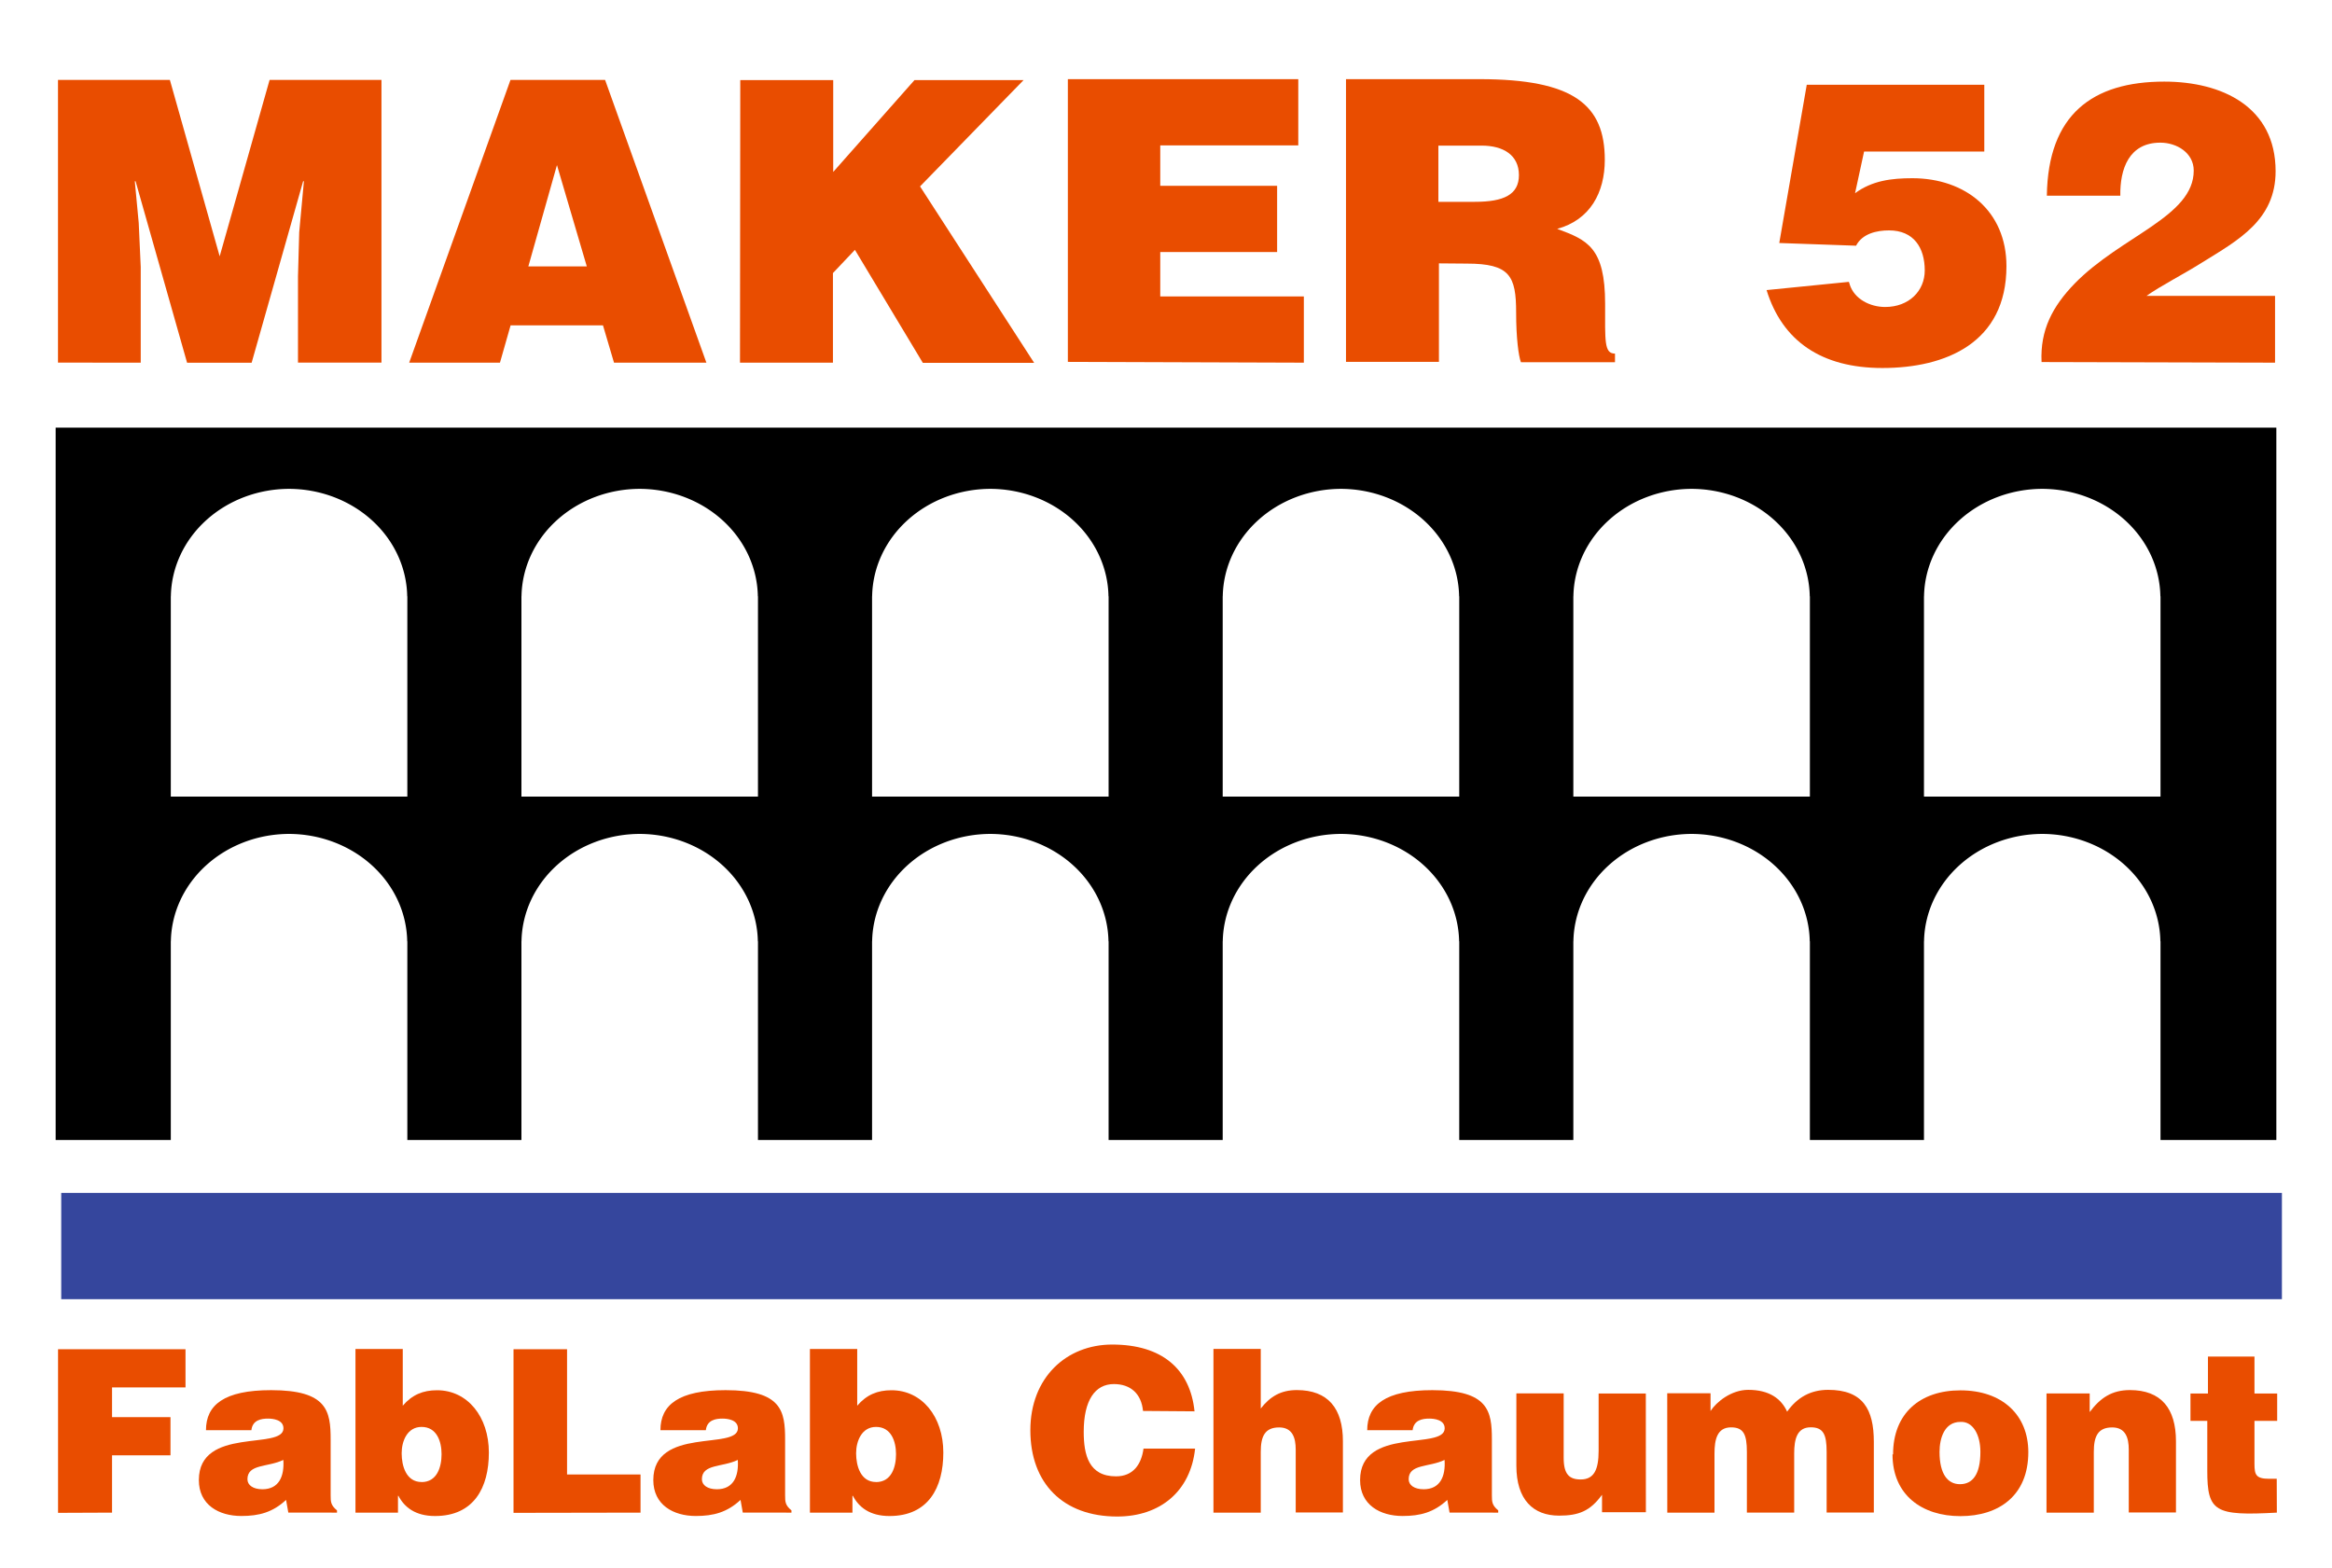 <svg width="418" height="281" version="1.2" viewBox="0 0 419 280" xmlns="http://www.w3.org/2000/svg" xmlns:xlink="http://www.w3.org/1999/xlink">
 <title>Logo Maker 52 - FabLab Chaumont</title>
 <defs>
  <symbol id="mmaj" overflow="visible">
   <path d="m19.2 0v-17.2l-.36-7.91-.703-7.48h.141l9.25 32.6h11.6l9.25-32.6h.14l-.843 9.17-.219 7.91v15.5h15v-50.8h-20.1l-8.97 31.7-8.95-31.7h-20.1v50.8z"/>
  </symbol>
  <symbol id="s" overflow="visible">
   <path d="m32.7-17.3h-10.5l5.14-18.2zm-15.6 17.3 1.91-6.7h16.6l1.98 6.7h16.6l-18.2-50.8h-17l-18.2 50.8z"/>
  </symbol>
  <symbol id="r" overflow="visible">
   <path d="m5.3 0h16.7v-16.1l3.95-4.17 12.2 20.3h20l-20.5-31.7 18.6-19.1h-19.6l-14.6 16.5v-16.5h-16.7z"/>
  </symbol>
  <symbol id="q" overflow="visible">
   <path d="m47.8 0v-11.9h-25.8v-7.98h21v-11.9h-21v-7.26h24.8v-11.9h-41.4v50.8z"/>
  </symbol>
  <symbol id="p" overflow="visible">
   <path d="m21-39h7.77c3.88 0 6.7 1.69 6.7 5.3 0 3.53-2.75 4.8-7.91 4.8h-6.56zm5.08 21.2c7.77 0 8.89 2.19 8.89 8.83 0 4.52.438 7.77.86 8.89h16.9v-1.55c-1.97 0-1.77-2.27-1.77-8.91 0-10.2-3.23-11.5-8.61-13.5 5.94-1.62 8.55-6.56 8.55-12.4 0-9.88-5.58-14.5-22.5-14.5h-24v50.8h16.7v-17.7z"/>
  </symbol>
  <symbol id="n" overflow="visible">
   <path d="m3.81-21.5 13.8.484c1.13-2.19 3.74-2.75 5.92-2.75 4.45 0 6.42 3.11 6.42 7.2 0 3.67-2.83 6.56-7.12 6.56-2.69 0-5.52-1.41-6.36-4.03 0-.14-.14-.344-.14-.485l-14.8 1.48c2.83 9.17 9.88 14 20.8 14 11.4 0 22.3-4.52 22.3-18.3 0-9.95-7.41-15.8-16.9-15.8-3.75 0-7.2.422-10.3 2.69l1.62-7.48h21.6v-12h-31.9z"/>
  </symbol>
  <symbol id="m" overflow="visible">
   <path d="m45.8 0v-12h-23.1c2.61-1.84 6.42-3.75 10-6 6.5-4.03 13.2-7.62 13.2-16.4 0-11.6-9.67-16.1-20-16.1-12.9 0-20.9 5.92-21.1 20.5h13.2c-.078-4.8 1.55-9.53 7.19-9.53 2.97 0 6 1.84 6 5.02 0 8.27-13 11.7-21.4 20.3-3.96 4.09-6.22 8.34-5.94 14.1z"/>
  </symbol>
  <symbol id="l" overflow="visible">
   <path d="m12.7 0v-10.3h10.5v-6.86h-10.5v-5.34h13.2v-6.86h-22.9v29.4z"/>
  </symbol>
  <symbol id="a" overflow="visible">
   <path d="m25.9 0v-.406c-1.11-.906-1.14-1.52-1.14-2.74v-10c0-5.11-.61-8.86-10.7-8.86-8.45 0-11.7 2.66-11.7 7.19h8.16c.203-1.84 1.8-2.08 2.98-2.08.89 0 2.78.203 2.78 1.75 0 4-15.2-.406-15.2 9.3 0 4.45 3.59 6.45 7.64 6.45 3.17 0 5.63-.656 8.03-2.89l.406 2.28zm-13.4-4.2c-1.67 0-2.69-.734-2.69-1.8 0-2.78 3.67-2.12 6.45-3.47.203 2.94-.782 5.27-3.77 5.27z"/>
  </symbol>
  <symbol id="b" overflow="visible">
   <path d="m10.5-29.4h-8.5v29.4h7.64v-3.02h.079c1.06 2.03 3.02 3.63 6.58 3.63 6.97 0 9.67-5.09 9.67-11.4 0-6.45-3.84-11.2-9.31-11.2-2.53 0-4.48.813-6.16 2.78zm3.38 23.9c-2.77 0-3.58-2.89-3.58-5.17 0-2.2 1.02-4.73 3.58-4.73 2.73 0 3.59 2.61 3.59 4.89 0 2.33-.813 5.02-3.59 5.02z"/>
  </symbol>
  <symbol id="h" overflow="visible">
   <path d="m26 0v-6.86h-13.2v-22.5h-9.62v29.4z"/>
  </symbol>
  <symbol id="f" overflow="visible">
   <path d="m30.3-18.2c-.781-7.56-5.8-12-14.8-12-8.2 0-14.7 5.91-14.7 15.4 0 9.55 5.89 15.5 15.6 15.5 7.77 0 13.2-4.58 14-12.2h-9.27c-.375 2.81-1.84 4.98-4.94 4.98-4.91 0-5.8-3.88-5.8-8 0-5.67 2.03-8.58 5.42-8.58 3.03 0 4.94 1.77 5.23 4.83z"/>
  </symbol>
  <symbol id="e" overflow="visible">
   <path d="m1.95 0h8.5v-10.9c0-2.73.688-4.41 3.3-4.41 2.41 0 2.98 1.88 2.98 3.98v11.3h8.48v-12.8c0-5.88-2.66-9.19-8.28-9.19-2.86 0-4.78 1.14-6.48 3.31v-10.7h-8.5z"/>
  </symbol>
  <symbol id="d" overflow="visible">
   <path d="m25.2-21.4h-8.48v10.3c0 3.3-.782 5.14-3.22 5.14-2.05 0-3.06-.937-3.06-3.87v-11.6h-8.5v13c0 6.11 3.03 8.97 7.67 8.97 3.52 0 5.59-.813 7.72-3.75v3.14h7.88z"/>
  </symbol>
  <symbol id="c" overflow="visible">
   <path d="m1.84 0h8.48v-10.6c0-2.56.485-4.72 2.98-4.72 2.23 0 2.84 1.25 2.84 4.41v10.9h8.5v-10.6c0-2.56.485-4.72 2.97-4.72 2.25 0 2.86 1.25 2.86 4.41v10.9h8.48v-12.7c0-5.83-1.95-9.34-8.2-9.34-3.14 0-5.55 1.34-7.38 3.92-1.03-2.28-3.14-3.92-6.98-3.92-3.06 0-5.72 2.17-6.78 3.8v-3.19h-7.78z"/>
  </symbol>
  <symbol id="k" overflow="visible">
   <path d="m13.7-16.3c2.2-.125 3.59 2.23 3.59 5.39 0 4.03-1.39 5.8-3.67 5.8-2.17 0-3.67-1.77-3.67-5.8 0-2.42.86-5.39 3.75-5.39zm-12.2 5.83c0 7.31 5.31 11.1 12.2 11.1s12.2-3.67 12.2-11.5c0-6.66-4.66-11.1-12.2-11.1-7.22 0-12.1 4.12-12.1 11.5z"/>
  </symbol>
  <symbol id="j" overflow="visible">
   <path d="m1.95 0h8.5v-10.9c0-2.73.688-4.41 3.3-4.41 2.41 0 2.98 1.88 2.98 3.98v11.3h8.48v-12.8c0-5.88-2.66-9.19-8.28-9.19-3.22 0-5.31 1.39-7.22 3.95v-3.34h-7.76z"/>
  </symbol>
  <symbol id="i" overflow="visible">
   <path d="m16.1-6.08h-1.34c-2.38 0-2.66-.703-2.66-2.66v-7.75h4.08v-4.91h-4.08v-6.64h-8.36v6.64h-3.14v4.91h3.02v8.94c-.001 7.39 1.34 8.16 12.5 7.55z"/>
  </symbol>
 </defs>
 <g transform="translate(-193 -44)">
  <g transform="translate(1118 344)">
   <rect x="-924" y="-301" width="419" height="281" fill="#fff"/>
   <path d="m-914-86.5h399v19.1h-399z" fill="#35469d"/>
   <use transform="translate(-1015 -428)" x="96.085" y="192.327" width="100%" height="100%" fill="#e94d00" xlink:href="#mmaj"/>
   <use transform="translate(-1015 -428)" x="162.731" y="192.327" width="100%" height="100%" fill="#e94d00" xlink:href="#s"/>
   <use transform="translate(-1015 -428)" x="217.658" y="192.327" width="100%" height="100%" fill="#e94d00" xlink:href="#r"/>
   <use transform="translate(-1015 -428)" x="276.467" y="192.327" width="100%" height="100%" fill="#e94d00" xlink:href="#q"/>
   <use transform="translate(-1015 -428)" x="327.441" y="192.327" width="100%" height="100%" fill="#e94d00" xlink:href="#p"/>
   <use transform="translate(-897 -114)" x="382.367" y="192.327" width="100%" height="100%" fill="#e94d00" xlink:href="#o"/>
   <use transform="translate(-1015 -428)" x="405.877" y="192.327" width="100%" height="100%" fill="#e94d00" xlink:href="#n"/>
   <use transform="translate(-1015 -428)" x="452.967" y="192.327" width="100%" height="100%" fill="#e94d00" xlink:href="#m"/>
   <use transform="translate(-1015 -432)" x="97.431" y="402.95" width="100%" height="100%" fill="#e94d00" xlink:href="#l"/>
   <use transform="translate(-1015 -432)" x="124.649" y="402.95" width="100%" height="100%" fill="#e94d00" xlink:href="#a"/>
   <use transform="translate(-1015 -432)" x="151.867" y="402.95" width="100%" height="100%" fill="#e94d00" xlink:href="#b"/>
   <use transform="translate(-1015 -432)" x="179.085" y="402.95" width="100%" height="100%" fill="#e94d00" xlink:href="#h"/>
   <use transform="translate(-1015 -432)" x="206.303" y="402.95" width="100%" height="100%" fill="#e94d00" xlink:href="#a"/>
   <use transform="translate(-1015 -432)" x="233.521" y="402.95" width="100%" height="100%" fill="#e94d00" xlink:href="#b"/>
   <use transform="translate(-897 -114)" x="260.739" y="402.95" width="100%" height="100%" fill="#e94d00" xlink:href="#g"/>
   <use transform="translate(-1015 -432)" x="274.327" y="402.95" width="100%" height="100%" fill="#e94d00" xlink:href="#f"/>
   <use transform="translate(-1015 -432)" x="306.075" y="402.95" width="100%" height="100%" fill="#e94d00" xlink:href="#e"/>
   <use transform="translate(-1015 -432)" x="333.293" y="402.95" width="100%" height="100%" fill="#e94d00" xlink:href="#a"/>
   <use transform="translate(-1015 -432)" x="360.511" y="402.95" width="100%" height="100%" fill="#e94d00" xlink:href="#d"/>
   <use transform="translate(-1015 -432)" x="387.729" y="402.95" width="100%" height="100%" fill="#e94d00" xlink:href="#c"/>
   <use transform="translate(-1015 -432)" x="428.535" y="402.95" width="100%" height="100%" fill="#e94d00" xlink:href="#k"/>
   <use transform="translate(-1015 -432)" x="455.753" y="402.95" width="100%" height="100%" fill="#e94d00" xlink:href="#j"/>
   <use transform="translate(-1015 -432)" x="482.971" y="402.95" width="100%" height="100%" fill="#e94d00" xlink:href="#i"/>
  </g>
  <rect x="203" y="120" width="399" height="128"/>
  <path d="m245 131a21.3 19.6 0 0 0-21.3 19.3h-.012v36h42.5v-36h-.023a21.3 19.6 0 0 0-21.3-19.3z" fill="#fff"/>
  <path d="m308 131a21.3 19.6 0 0 0-21.3 19.3h-.012v36h42.5v-36h-.023a21.3 19.6 0 0 0-21.3-19.3z" fill="#fff"/>
  <path d="m371 131a21.3 19.6 0 0 0-21.3 19.3h-.012v36h42.5v-36h-.023a21.3 19.6 0 0 0-21.3-19.3z" fill="#fff"/>
  <path d="m434 131a21.3 19.6 0 0 0-21.3 19.3h-.012v36h42.5v-36h-.023a21.3 19.6 0 0 0-21.3-19.3z" fill="#fff"/>
  <path d="m497 131a21.3 19.6 0 0 0-21.3 19.3h-.012v36h42.5v-36h-.023a21.3 19.6 0 0 0-21.3-19.3z" fill="#fff"/>
  <path d="m560 131a21.3 19.6 0 0 0-21.3 19.3h-.012v36h42.5v-36h-.023a21.3 19.6 0 0 0-21.3-19.3z" fill="#fff"/>
  <path d="m245 193a21.3 19.6 0 0 0-21.3 19.3h-.012v36h42.5v-36h-.023a21.3 19.6 0 0 0-21.3-19.3z" fill="#fff"/>
  <path d="m308 193a21.3 19.6 0 0 0-21.3 19.3h-.012v36h42.5v-36h-.023a21.3 19.6 0 0 0-21.3-19.3z" fill="#fff"/>
  <path d="m371 193a21.3 19.6 0 0 0-21.3 19.3h-.012v36h42.5v-36h-.023a21.3 19.6 0 0 0-21.3-19.3z" fill="#fff"/>
  <path d="m434 193a21.3 19.6 0 0 0-21.3 19.3h-.012v36h42.5v-36h-.023a21.3 19.6 0 0 0-21.3-19.3z" fill="#fff"/>
  <path d="m497 193a21.3 19.6 0 0 0-21.3 19.3h-.012v36h42.5v-36h-.023a21.3 19.6 0 0 0-21.3-19.3z" fill="#fff"/>
  <path d="m560 193a21.3 19.6 0 0 0-21.3 19.3h-.012v36h42.5v-36h-.023a21.3 19.6 0 0 0-21.3-19.3z" fill="#fff"/>
 </g>
</svg>
